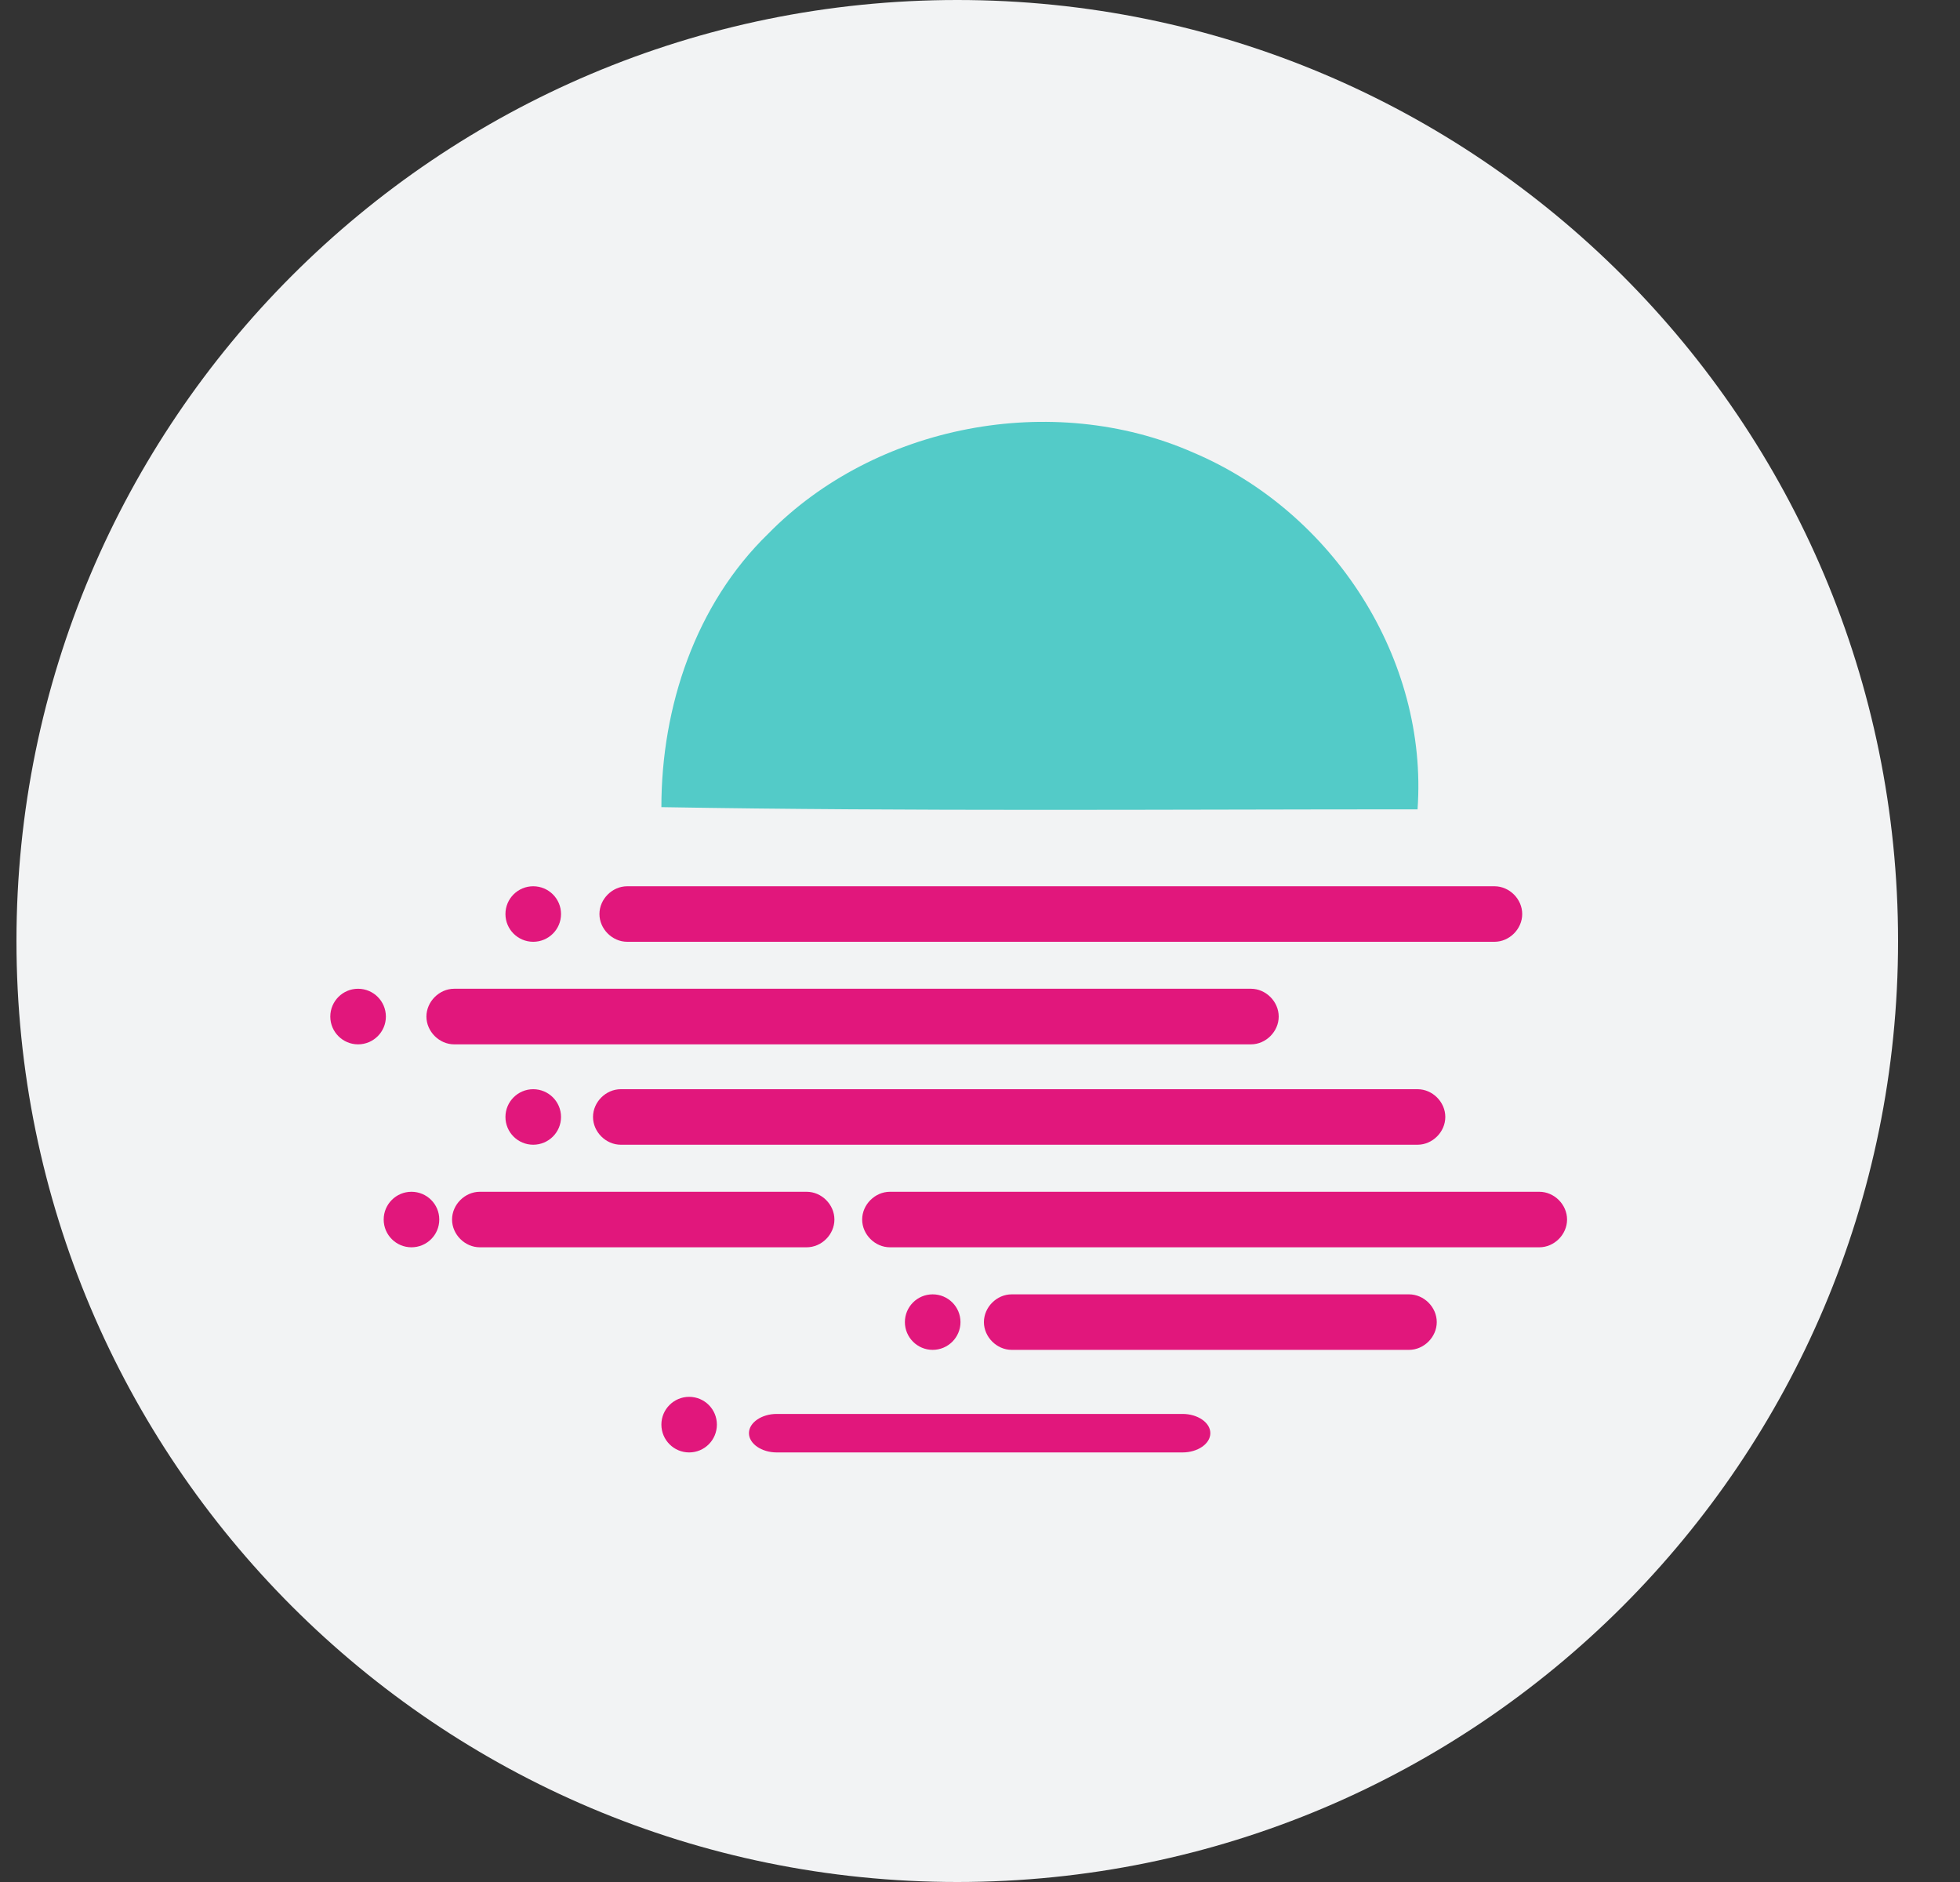 <svg width="25" height="24" viewBox="0 0 25 24" fill="none" xmlns="http://www.w3.org/2000/svg">
<rect x="0" y="0" width="25" height="24" fill="#333333" stroke="none"/>
<g clip-path="url(#clip0_494_11922)">
<path d="M12.21 24C18.838 24 24.21 18.628 24.21 12C24.21 5.372 18.838 0 12.21 0C5.582 0 0.21 5.372 0.21 12C0.21 18.628 5.582 24 12.21 24Z" fill="#F2F3F4"/>
<path d="M15.22 5.771C17.019 6.534 18.217 8.414 18.081 10.321C14.866 10.321 11.651 10.348 8.436 10.293C8.436 9.013 8.872 7.705 9.799 6.806C11.161 5.417 13.422 4.981 15.22 5.771Z" fill="#53CBC8"/>
<path d="M15.084 18.031C15.275 18.031 15.438 18.14 15.438 18.276C15.438 18.413 15.275 18.522 15.084 18.522H9.907C9.717 18.522 9.553 18.413 9.553 18.276C9.553 18.14 9.717 18.031 9.907 18.031H15.084Z" fill="#E1177C"/>
<path d="M8.79 18.522C8.986 18.522 9.144 18.363 9.144 18.167C9.144 17.972 8.986 17.813 8.79 17.813C8.595 17.813 8.436 17.972 8.436 18.167C8.436 18.363 8.595 18.522 8.79 18.522Z" fill="#E1177C"/>
<path d="M11.896 17.214C12.092 17.214 12.251 17.055 12.251 16.86C12.251 16.664 12.092 16.506 11.896 16.506C11.701 16.506 11.542 16.664 11.542 16.86C11.542 17.055 11.701 17.214 11.896 17.214Z" fill="#E1177C"/>
<path d="M17.972 16.506C18.163 16.506 18.326 16.669 18.326 16.86C18.326 17.05 18.163 17.214 17.972 17.214H12.904C12.714 17.214 12.55 17.05 12.55 16.86C12.55 16.669 12.714 16.506 12.904 16.506H17.972Z" fill="#E1177C"/>
<path d="M5.248 15.906C5.444 15.906 5.603 15.748 5.603 15.552C5.603 15.356 5.444 15.198 5.248 15.198C5.053 15.198 4.894 15.356 4.894 15.552C4.894 15.748 5.053 15.906 5.248 15.906Z" fill="#E1177C"/>
<path d="M10.289 15.198C10.48 15.198 10.643 15.361 10.643 15.552C10.643 15.743 10.48 15.906 10.289 15.906H6.12C5.93 15.906 5.766 15.743 5.766 15.552C5.766 15.361 5.93 15.198 6.12 15.198H10.289Z" fill="#E1177C"/>
<path d="M19.634 15.198C19.825 15.198 19.988 15.361 19.988 15.552C19.988 15.743 19.825 15.906 19.634 15.906H11.351C11.161 15.906 10.997 15.743 10.997 15.552C10.997 15.361 11.161 15.198 11.351 15.198H19.634Z" fill="#E1177C"/>
<path d="M18.081 13.89C18.272 13.89 18.435 14.053 18.435 14.244C18.435 14.435 18.272 14.598 18.081 14.598H7.918C7.728 14.598 7.564 14.435 7.564 14.244C7.564 14.053 7.728 13.89 7.918 13.89H18.081Z" fill="#E1177C"/>
<path d="M6.801 14.598C6.997 14.598 7.156 14.44 7.156 14.244C7.156 14.049 6.997 13.89 6.801 13.89C6.606 13.89 6.447 14.049 6.447 14.244C6.447 14.44 6.606 14.598 6.801 14.598Z" fill="#E1177C"/>
<path d="M15.956 12.609C16.147 12.609 16.31 12.773 16.31 12.964C16.31 13.154 16.147 13.318 15.956 13.318H5.793C5.603 13.318 5.439 13.154 5.439 12.964C5.439 12.773 5.603 12.609 5.793 12.609H15.956Z" fill="#E1177C"/>
<path d="M4.567 13.318C4.763 13.318 4.922 13.159 4.922 12.964C4.922 12.768 4.763 12.609 4.567 12.609C4.372 12.609 4.213 12.768 4.213 12.964C4.213 13.159 4.372 13.318 4.567 13.318Z" fill="#E1177C"/>
<path d="M6.801 12.01C6.997 12.01 7.156 11.852 7.156 11.656C7.156 11.46 6.997 11.302 6.801 11.302C6.606 11.302 6.447 11.46 6.447 11.656C6.447 11.852 6.606 12.01 6.801 12.01Z" fill="#E1177C"/>
<path d="M19.062 11.302C19.253 11.302 19.416 11.465 19.416 11.656C19.416 11.847 19.253 12.01 19.062 12.01H8C7.81 12.01 7.646 11.847 7.646 11.656C7.646 11.465 7.81 11.302 8 11.302H19.062Z" fill="#E1177C"/>
</g>
<defs>
<clipPath id="clip0_494_11922">
<rect width="24.375" height="24" fill="white" transform="translate(0.023)"/>
</clipPath>
</defs>
</svg>
